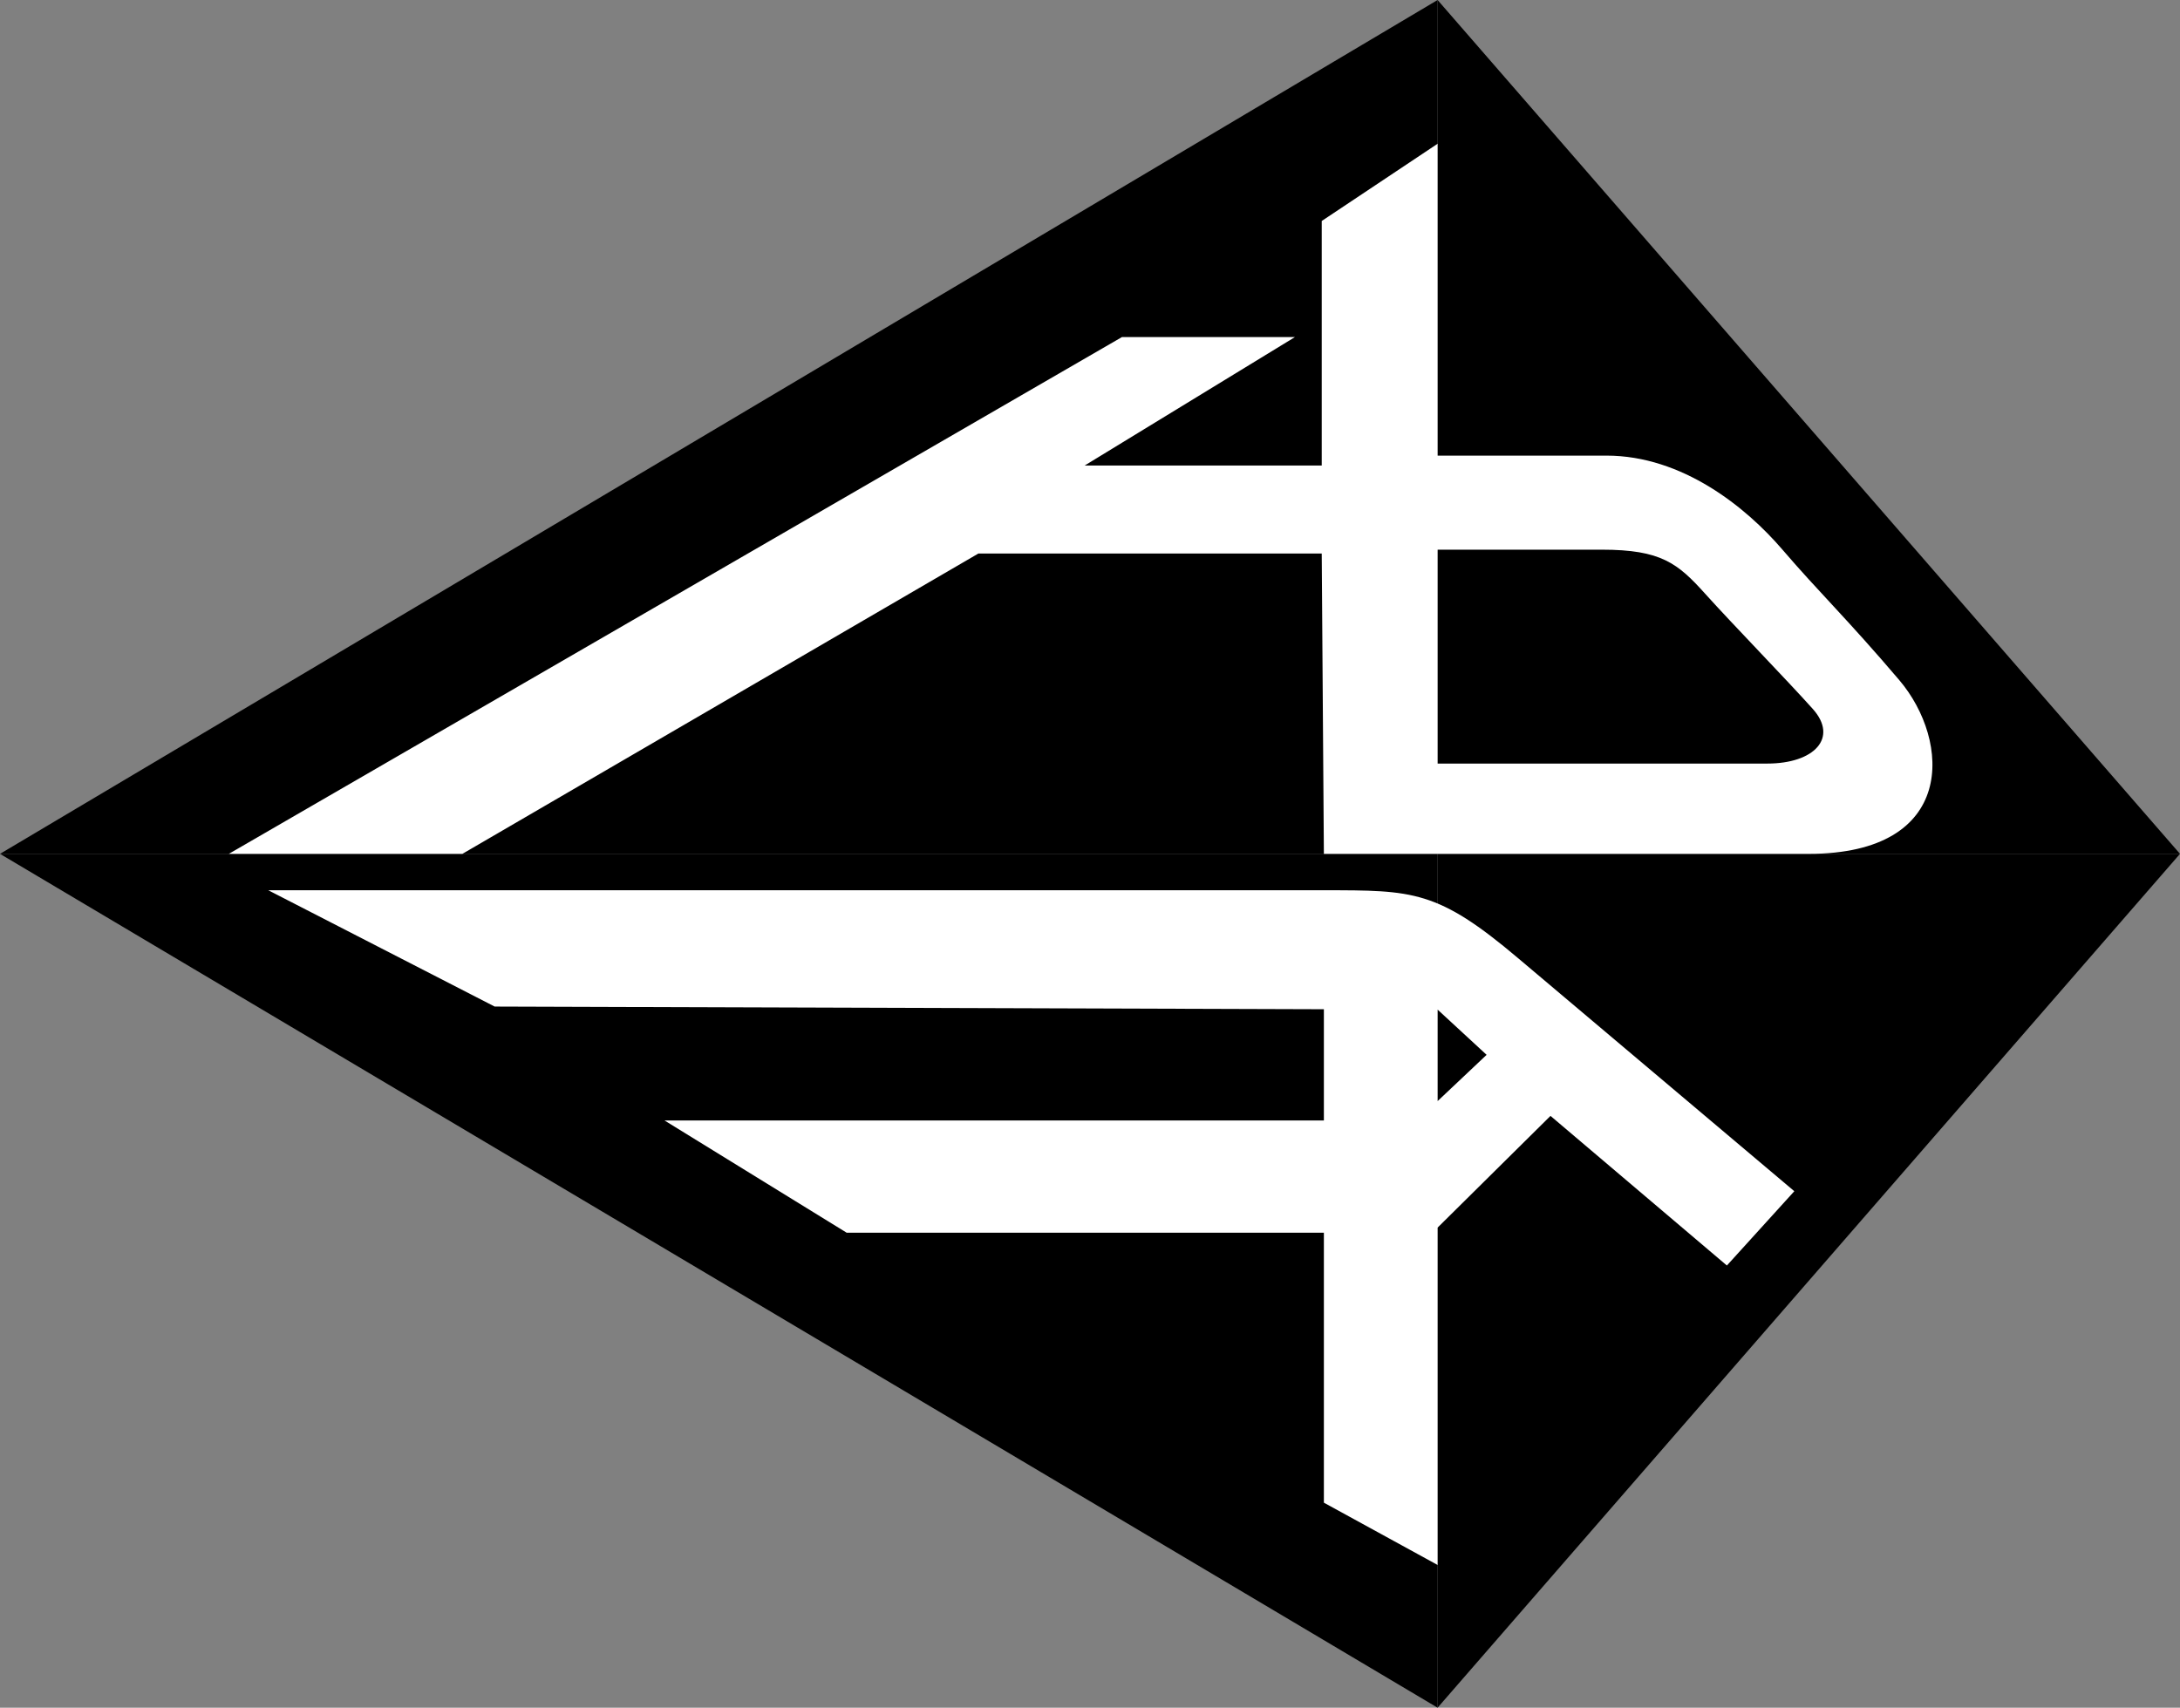 <?xml version="1.0" encoding="UTF-8" standalone="no"?>
<!-- Created with Inkscape (http://www.inkscape.org/) -->

<svg
   width="865.485"
   height="678.077"
   viewBox="0 0 865.485 678.077"
   version="1.1"
   id="svg5"
   inkscape:export-filename="C:\Users\Eden\Desktop\bitmap.png"
   inkscape:export-xdpi="72"
   inkscape:export-ydpi="72"
   inkscape:version="1.1.1 (3bf5ae0d25, 2021-09-20)"
   sodipodi:docname="HBFA70.svg"
   xmlns:inkscape="http://www.inkscape.org/namespaces/inkscape"
   xmlns:sodipodi="http://sodipodi.sourceforge.net/DTD/sodipodi-0.dtd"
   xmlns="http://www.w3.org/2000/svg"
   xmlns:svg="http://www.w3.org/2000/svg">
  <rect x="0" y="0" width="865.485" height="678.077" fill="#808080" stroke="none"/>
  <sodipodi:namedview
     id="namedview7"
     pagecolor="#ffffff"
     bordercolor="#666666"
     borderopacity="1.0"
     inkscape:pageshadow="2"
     inkscape:pageopacity="0.0"
     inkscape:pagecheckerboard="0"
     inkscape:document-units="px"
     showgrid="false"
     inkscape:object-paths="true"
     inkscape:snap-intersection-paths="true"
     inkscape:snap-smooth-nodes="true"
     inkscape:snap-midpoints="true"
     inkscape:snap-bbox="true"
     inkscape:bbox-paths="true"
     inkscape:bbox-nodes="true"
     inkscape:snap-bbox-edge-midpoints="true"
     inkscape:snap-bbox-midpoints="true"
     inkscape:snap-object-midpoints="true"
     inkscape:snap-center="true"
     inkscape:snap-text-baseline="true"
     fit-margin-top="0"
     fit-margin-left="0"
     fit-margin-right="0"
     fit-margin-bottom="0"
     inkscape:zoom="1.1739077"
     inkscape:cx="464.68729"
     inkscape:cy="428.90935"
     inkscape:window-width="1920"
     inkscape:window-height="1009"
     inkscape:window-x="-8"
     inkscape:window-y="-8"
     inkscape:window-maximized="1"
     inkscape:current-layer="layer1" />
  <defs
     id="defs2" />
  <g
     inkscape:label="Layer 1"
     inkscape:groupmode="layer"
     id="layer1"
     transform="translate(1.643,-3.482)">
    <path
       style="fill:#000000;fill-opacity:1;stroke:none;stroke-width:1px;stroke-linecap:butt;stroke-linejoin:miter;stroke-opacity:1"
       d="M 569.1,3.482 V 342.521 H -1.643 Z"
       id="path11019" />
    <path
       style="fill:#000000;fill-opacity:1;stroke:none;stroke-width:1px;stroke-linecap:butt;stroke-linejoin:miter;stroke-opacity:1"
       d="M 569.1,681.559 V 342.521 H -1.643 Z"
       id="path11019-5" />
    <path
       style="fill:#000000;fill-opacity:1;stroke:none;stroke-width:0.719px;stroke-linecap:butt;stroke-linejoin:miter;stroke-opacity:1"
       d="M 569.1,3.482 V 342.521 h 294.742 z"
       id="path11019-4" />
    <path
       style="fill:#000000;fill-opacity:1;stroke:none;stroke-width:0.719px;stroke-linecap:butt;stroke-linejoin:miter;stroke-opacity:1"
       d="M 569.1,681.559 V 342.521 h 294.742 z"
       id="path11019-5-4" />
    <path
       id="path12090"
       style="fill:#ffffff;fill-opacity:1;stroke:none;stroke-width:1px;stroke-linecap:butt;stroke-linejoin:miter;stroke-opacity:1"
       d="M 570.744 57.074 L 524.742 87.74 L 524.742 184.854 L 430.613 184.854 L 514.096 133.848 L 445.414 133.848 L 90.852 339.039 L 183.574 339.039 L 388.445 219.779 L 524.742 219.779 L 525.596 339.039 L 570.744 339.039 L 718.115 339.039 C 776.933 339.039 774.523 294.155 754.043 270.061 C 733.563 245.966 722.119 235.124 707.662 218.258 C 693.206 201.392 667.907 180.912 637.789 180.912 L 570.744 180.912 L 570.744 57.074 z M 570.744 218.258 L 635.98 218.258 C 659.472 218.258 666.099 223.679 676.941 235.727 C 687.784 247.774 709.469 270.061 719.709 281.506 C 729.949 292.951 720.312 303.189 701.639 303.189 L 570.744 303.189 L 570.744 218.258 z "
       transform="translate(-1.643,3.482)" />
    <path
       id="path13106"
       style="fill:#ffffff;fill-opacity:1;stroke:none;stroke-width:1px;stroke-linecap:butt;stroke-linejoin:miter;stroke-opacity:1"
       d="m 106.514,353.494 80.225,41.221 9.652,4.959 329.205,1.061 v 44.166 H 263.811 l 72.33,44.572 H 525.596 v 107.193 l 45.148,24.732 V 487.447 l 44.82,-44.361 70.029,59.41 26.771,-29.504 -109.519,-92.41 C 570.743,353.414 561.147,353.494 525.596,353.494 Z m 464.23,47.385 19.459,17.963 -19.459,18.371 z"
       transform="translate(-1.643,3.482)"
       sodipodi:nodetypes="ccccccccccccccccccccc" />
  </g>
</svg>
